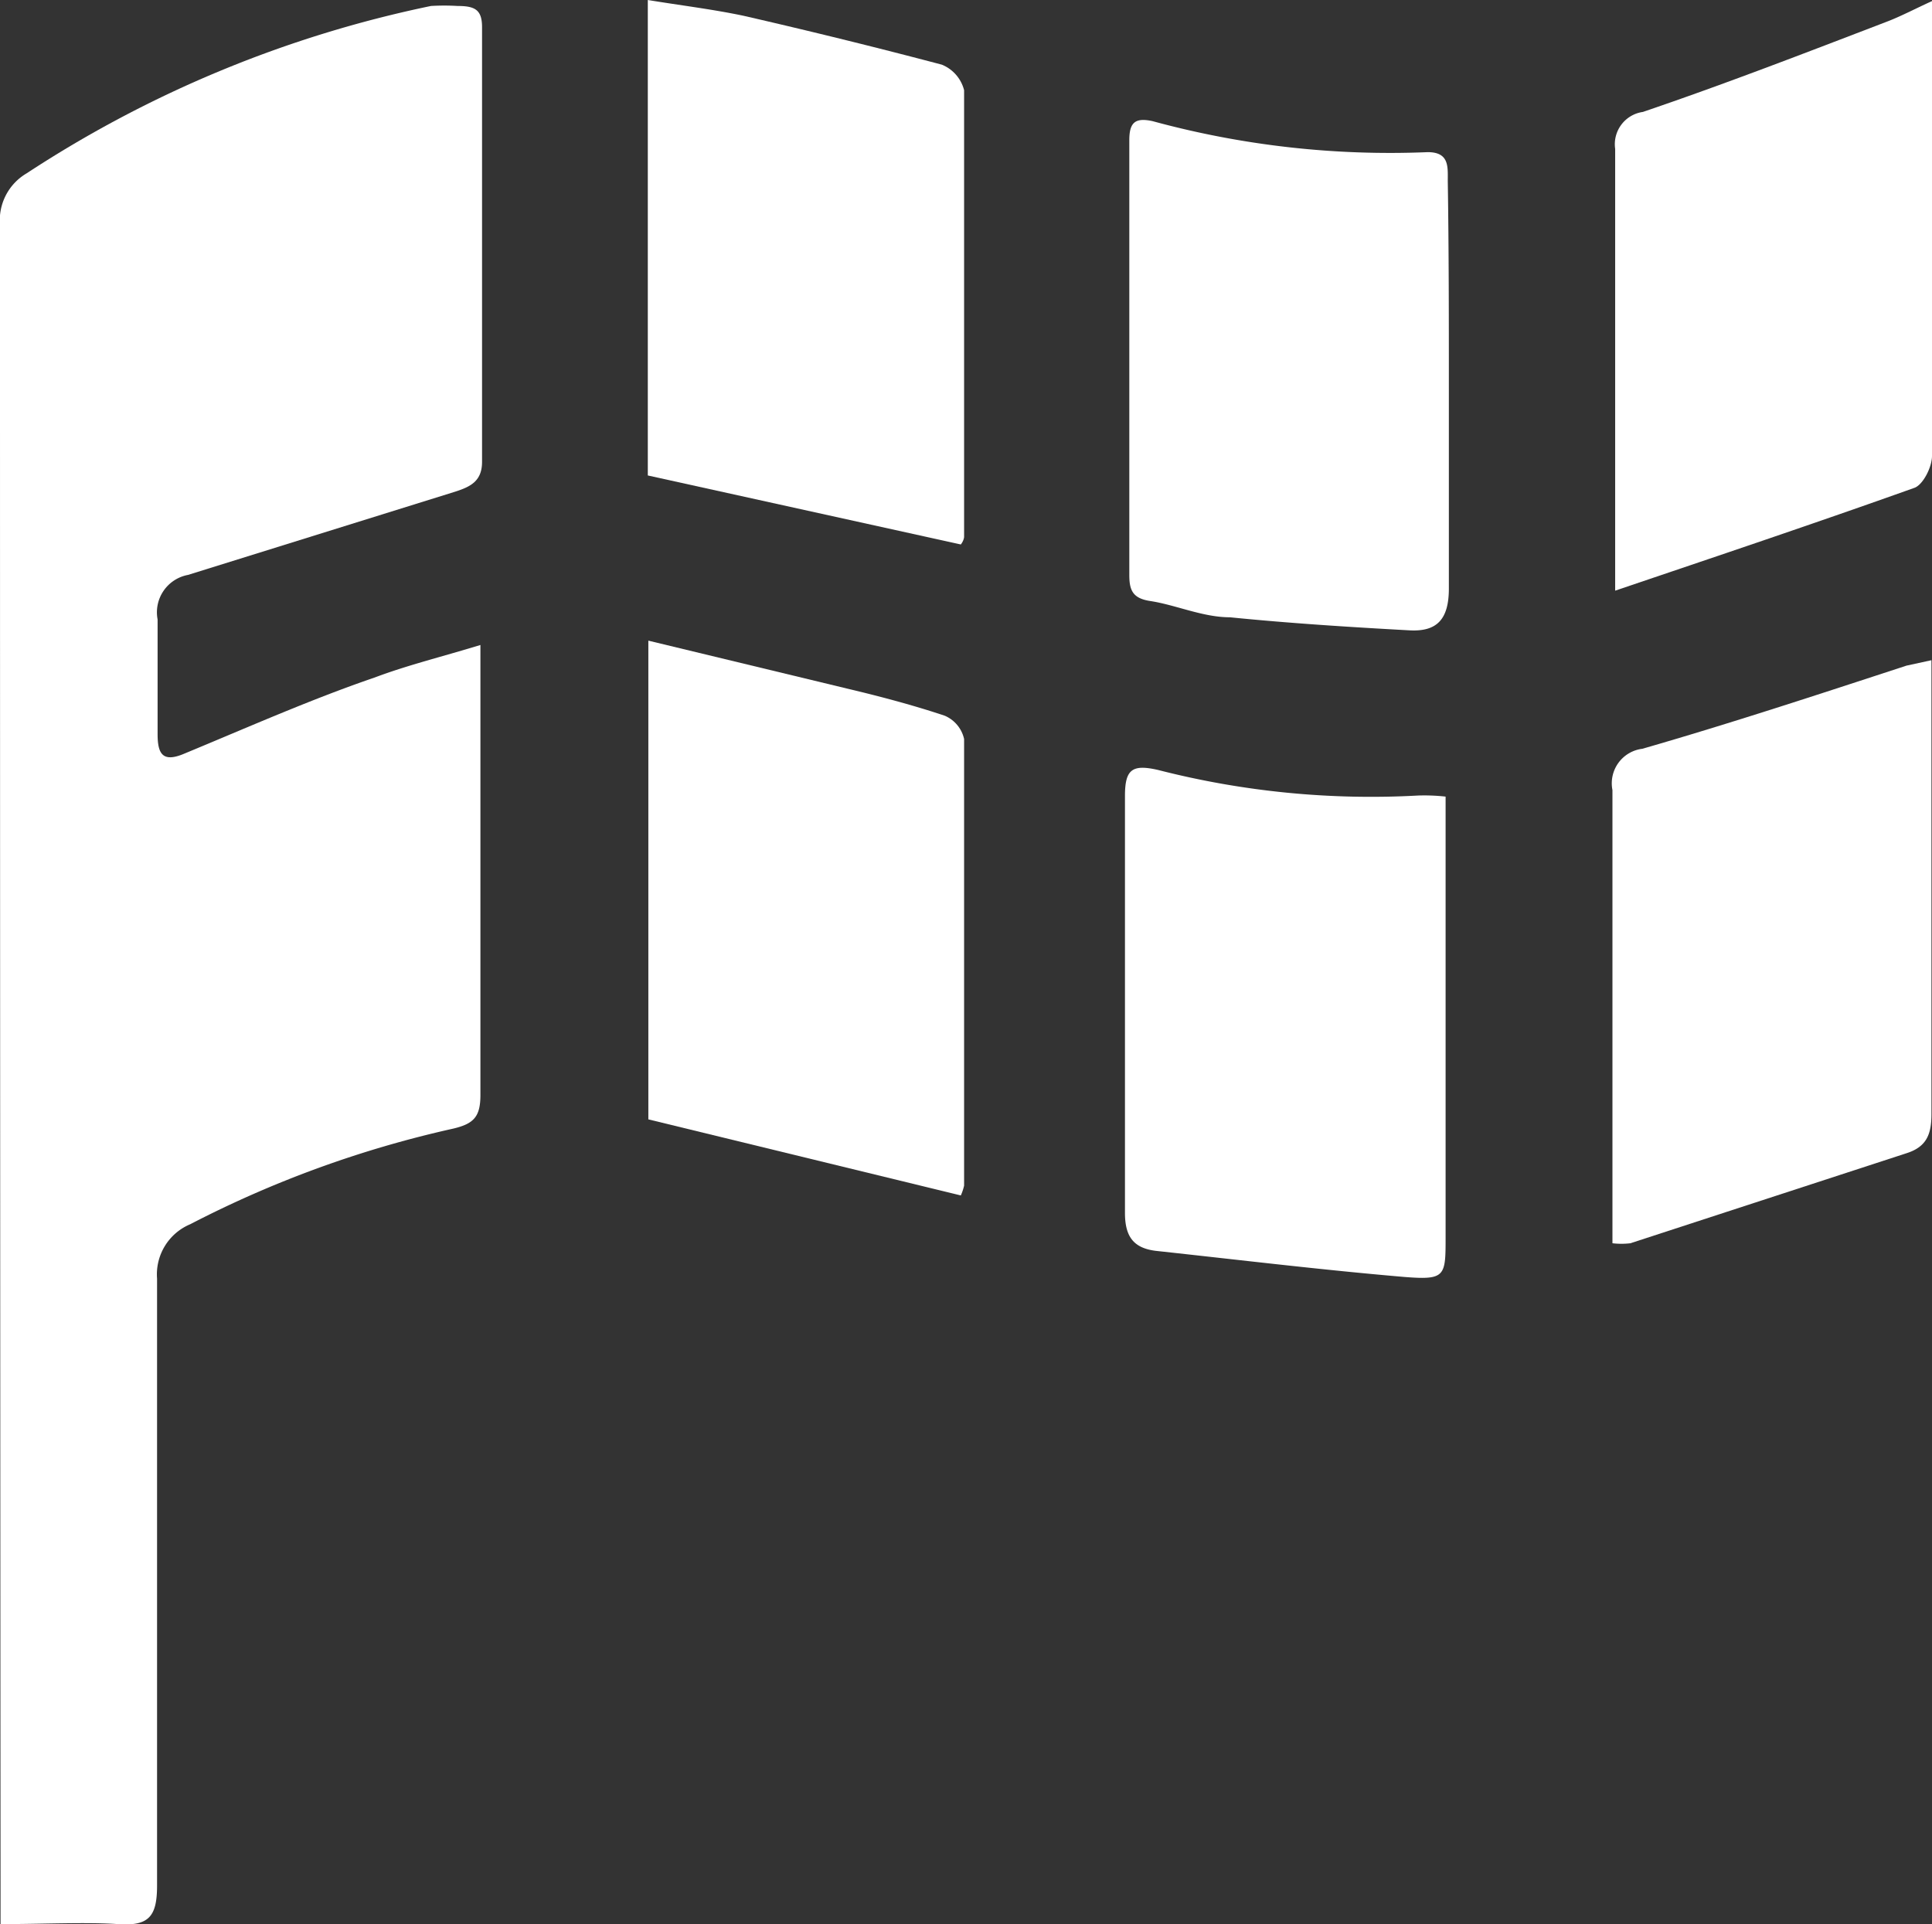 <svg xmlns="http://www.w3.org/2000/svg" viewBox="0 0 35.55 35.41"><rect x="0" y="0" width="35.55" height="35.41" fill="#333333" stroke="none"/><defs><style>.cls-1{fill:#fff;}</style></defs><title> 資產 22</title><g id="圖層_2" data-name="圖層 2"><g id="_2-0_預備頁" data-name="2-0_預備頁"><path class="cls-1" d="M8.84,11.87v3.45c0,1.61,0,3.22,0,4.83,0,.4-.12.53-.5.62a19.91,19.91,0,0,0-4.84,1.76,1,1,0,0,0-.61,1c0,3.72,0,7.45,0,11.17,0,.57-.15.75-.72.71s-1.4,0-2.16,0c0-.23,0-.43,0-.62Q0,19.45,0,4.14a1,1,0,0,1,.49-.95A21.51,21.51,0,0,1,7.93.11a4.07,4.07,0,0,1,.49,0c.32,0,.45.07.45.39,0,2.67,0,5.33,0,8,0,.36-.22.46-.5.55L3.46,10.58a.7.7,0,0,0-.56.82c0,.7,0,1.4,0,2.11,0,.36.09.53.49.36,1.16-.48,2.33-1,3.5-1.4C7.5,12.24,8.12,12.09,8.84,11.87Z"/><path class="cls-1" d="M35.54,12.15V15.5c0,1.66,0,3.33,0,5,0,.36-.08.6-.45.72L30,22.88a1.42,1.42,0,0,1-.33,0v-.57c0-2.59,0-5.18,0-7.77a.64.64,0,0,1,.55-.76c1.63-.47,3.24-1,4.86-1.53Z"/><path class="cls-1" d="M26.6,14.66c0,.23,0,.44,0,.66q0,3.72,0,7.44c0,.73,0,.8-.76.74-1.52-.13-3-.31-4.57-.48-.41-.05-.57-.26-.57-.7,0-2.56,0-5.12,0-7.67,0-.49.13-.59.61-.48a15.77,15.77,0,0,0,4.79.47A3.56,3.56,0,0,1,26.6,14.66Z"/><path class="cls-1" d="M17.68,22,11.93,20.6V11.79l3.69.89c.59.14,1.19.3,1.76.49a.61.61,0,0,1,.36.43c0,2.74,0,5.48,0,8.22A1,1,0,0,1,17.68,22Z"/><path class="cls-1" d="M11.92,8.75V0c.61.1,1.19.17,1.76.29,1.22.28,2.44.58,3.65.9a.69.69,0,0,1,.41.47c0,2.74,0,5.48,0,8.22,0,0,0,.06-.06.14Z"/><path class="cls-1" d="M26.66,7.16c0,1.23,0,2.45,0,3.67,0,.57-.22.8-.73.77-1.1-.06-2.2-.13-3.3-.24-.5,0-1-.23-1.47-.3-.32-.05-.38-.2-.38-.48v-8c0-.33.11-.42.43-.35a16.61,16.61,0,0,0,5.06.57c.4,0,.37.27.37.53C26.66,4.61,26.66,5.89,26.66,7.16Z"/><path class="cls-1" d="M29.72,10.87c0-.24,0-.38,0-.52,0-2.54,0-5.07,0-7.61a.6.6,0,0,1,.51-.68c1.5-.51,3-1.09,4.46-1.65.27-.1.53-.24.86-.39,0,.19,0,.31,0,.43,0,2.65,0,5.29,0,7.94,0,.21-.17.54-.33.59C33.4,9.63,31.58,10.24,29.72,10.87Z"/></g></g></svg>